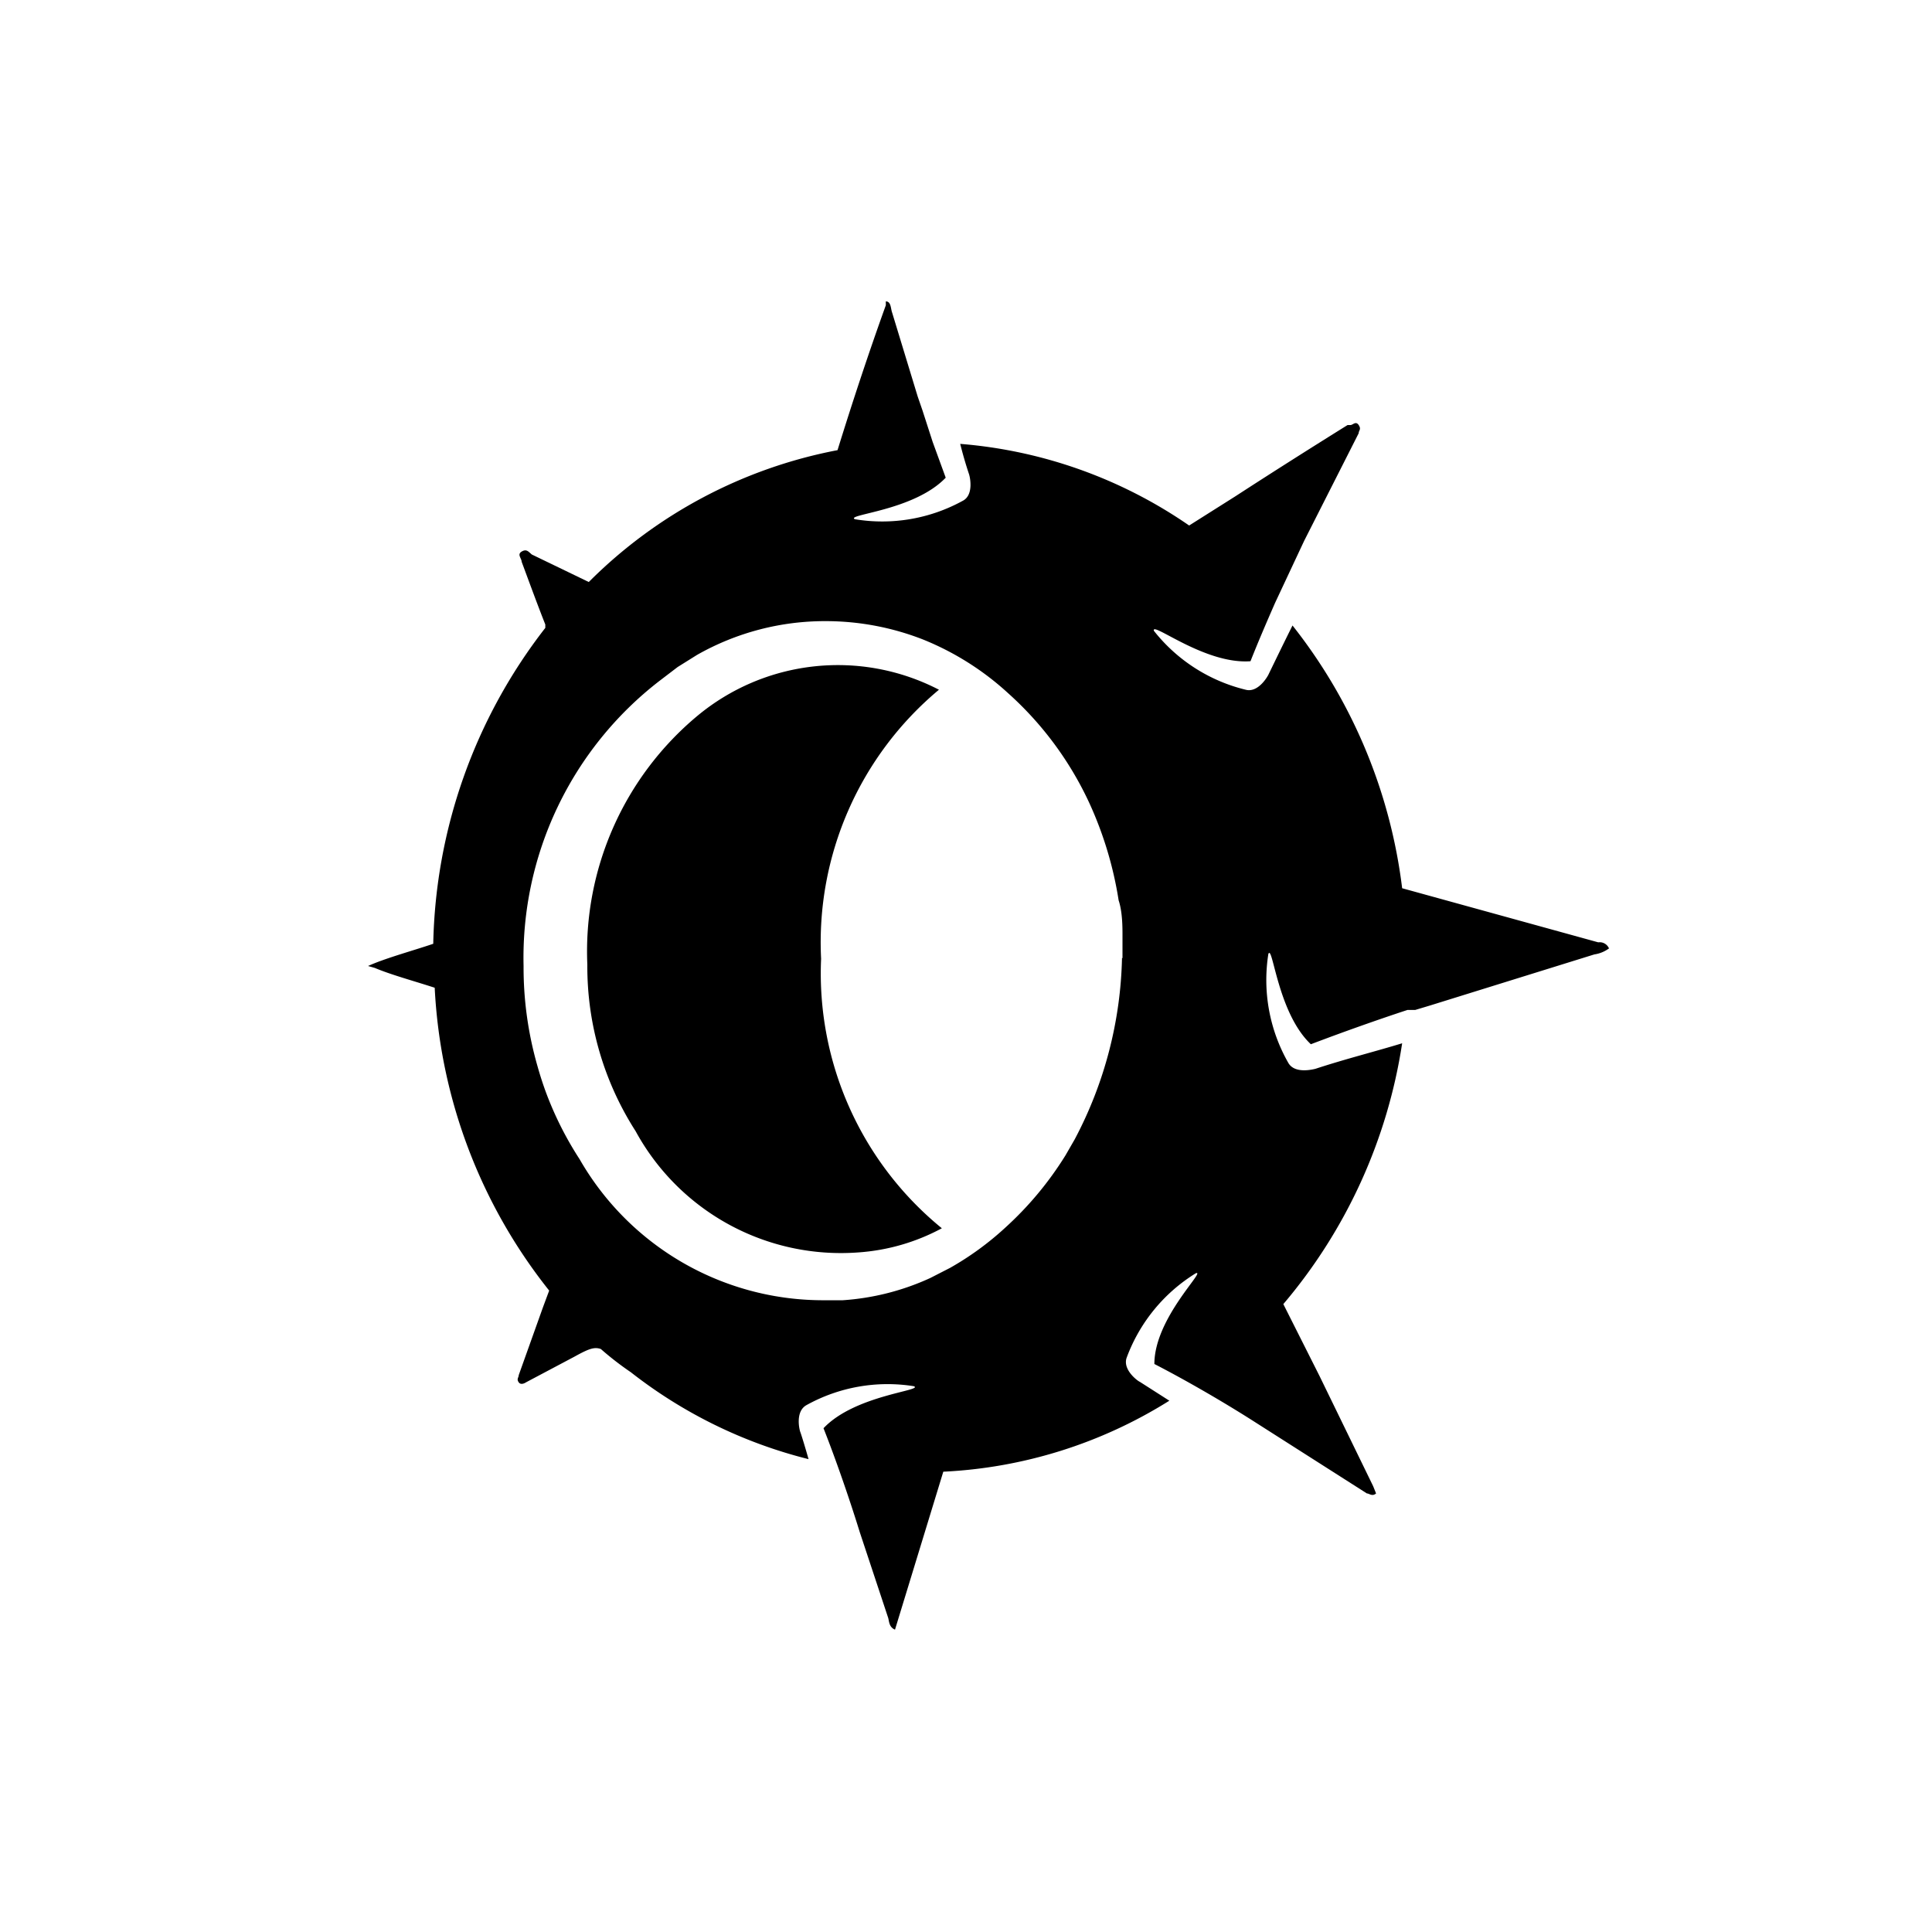 <svg xmlns="http://www.w3.org/2000/svg" class="HeroAbility-icon HeroAbility-icon--hoverState" viewBox="0 0 40 40" preserveAspectRatio="xMidYMid meet"><path id="_Compound_Path_2" data-name="&lt;Compound Path&gt;" d="M19.5,25.43a4.26,4.26,0,0,1-1.73.5,4.84,4.84,0,0,1-4.61-2.51,6.31,6.31,0,0,1-1-3.45,6.35,6.35,0,0,1,2.28-5.15,4.55,4.55,0,0,1,5-.54A6.81,6.81,0,0,0,17,19.85,6.81,6.81,0,0,0,19.5,25.43Zm13.82-5.8a.67.67,0,0,1-.31.13l-3.41,1.06-.3.09h0l-.16,0h0c-.64.21-1.37.47-2,.71-.69-.65-.79-2.08-.88-1.87A3.46,3.46,0,0,0,26.67,22c.13.24.51.14.56.13.64-.21,1.21-.35,1.8-.53A10.87,10.87,0,0,1,26.57,27l.75,1.49,1.11,2.28.06.15c-.08.07-.14,0-.19,0L25.9,29.39l0,0c-.6-.38-1.34-.81-2-1.15,0-.95,1.08-1.95.86-1.88a3.46,3.46,0,0,0-1.43,1.74c-.1.25.22.49.27.51l.61.39a9.67,9.67,0,0,1-4.68,1.47l-1,3.27c-.12-.05-.12-.16-.14-.24l-.59-1.78s0,0,0,0c-.21-.68-.49-1.49-.75-2.15.65-.69,2.09-.78,1.87-.87a3.46,3.46,0,0,0-2.22.39c-.24.13-.15.51-.13.56s.12.38.17.56a9.83,9.83,0,0,1-3.68-1.8l0,0a6.27,6.27,0,0,1-.62-.48c-.14-.05-.26,0-.55.16l-1,.53s-.1.07-.15,0,0-.1,0-.15l.5-1.4.13-.35A10.94,10.94,0,0,1,9,20.45c-.43-.14-.91-.27-1.24-.41L7.62,20c.35-.16.94-.32,1.35-.46A11,11,0,0,1,11.29,13l0-.07c-.17-.43-.33-.87-.49-1.3,0-.07-.1-.15,0-.21s.14,0,.21.06l1.18.57a9.89,9.89,0,0,1,5.15-2.73c.31-1,.64-2,1-3l0-.08c.11,0,.1.15.13.23L19,8.21l.1.29.21.65h0l.27.74c-.66.69-2.09.76-1.88.86a3.46,3.46,0,0,0,2.23-.38c.24-.12.15-.51.13-.56-.07-.21-.13-.42-.18-.62a9.7,9.7,0,0,1,4.74,1.69l.95-.6c.77-.5,1.56-1,2.33-1.48l.06,0c.05,0,.11-.09.17,0s0,.11,0,.17L27,11.2l-.6,1.28v0c-.18.41-.36.83-.51,1.21-.95.07-2.06-.84-2-.63a3.46,3.46,0,0,0,1.9,1.22c.26.07.46-.28.48-.33.17-.35.33-.68.49-1a10.9,10.9,0,0,1,2.27,5.44l4.06,1.12A.21.21,0,0,1,33.31,19.63Zm-10.08.21c0-.13,0-.3,0-.47s0-.49-.08-.73a7.68,7.68,0,0,0-.6-2,7,7,0,0,0-1.69-2.29,5.82,5.82,0,0,0-1.76-1.11,5.53,5.53,0,0,0-2-.38,5.36,5.36,0,0,0-2.68.7l-.4.25-.38.29A7.24,7.24,0,0,0,10.84,20a7.39,7.39,0,0,0,.29,2.08q.07.25.16.5A7.06,7.06,0,0,0,12,24a5.81,5.81,0,0,0,5,2.92l.45,0a5.17,5.17,0,0,0,1.81-.46l.41-.21a6.16,6.16,0,0,0,1.14-.83,7,7,0,0,0,1.25-1.5l.19-.33A8.39,8.39,0,0,0,23.23,19.83Z"/></svg>